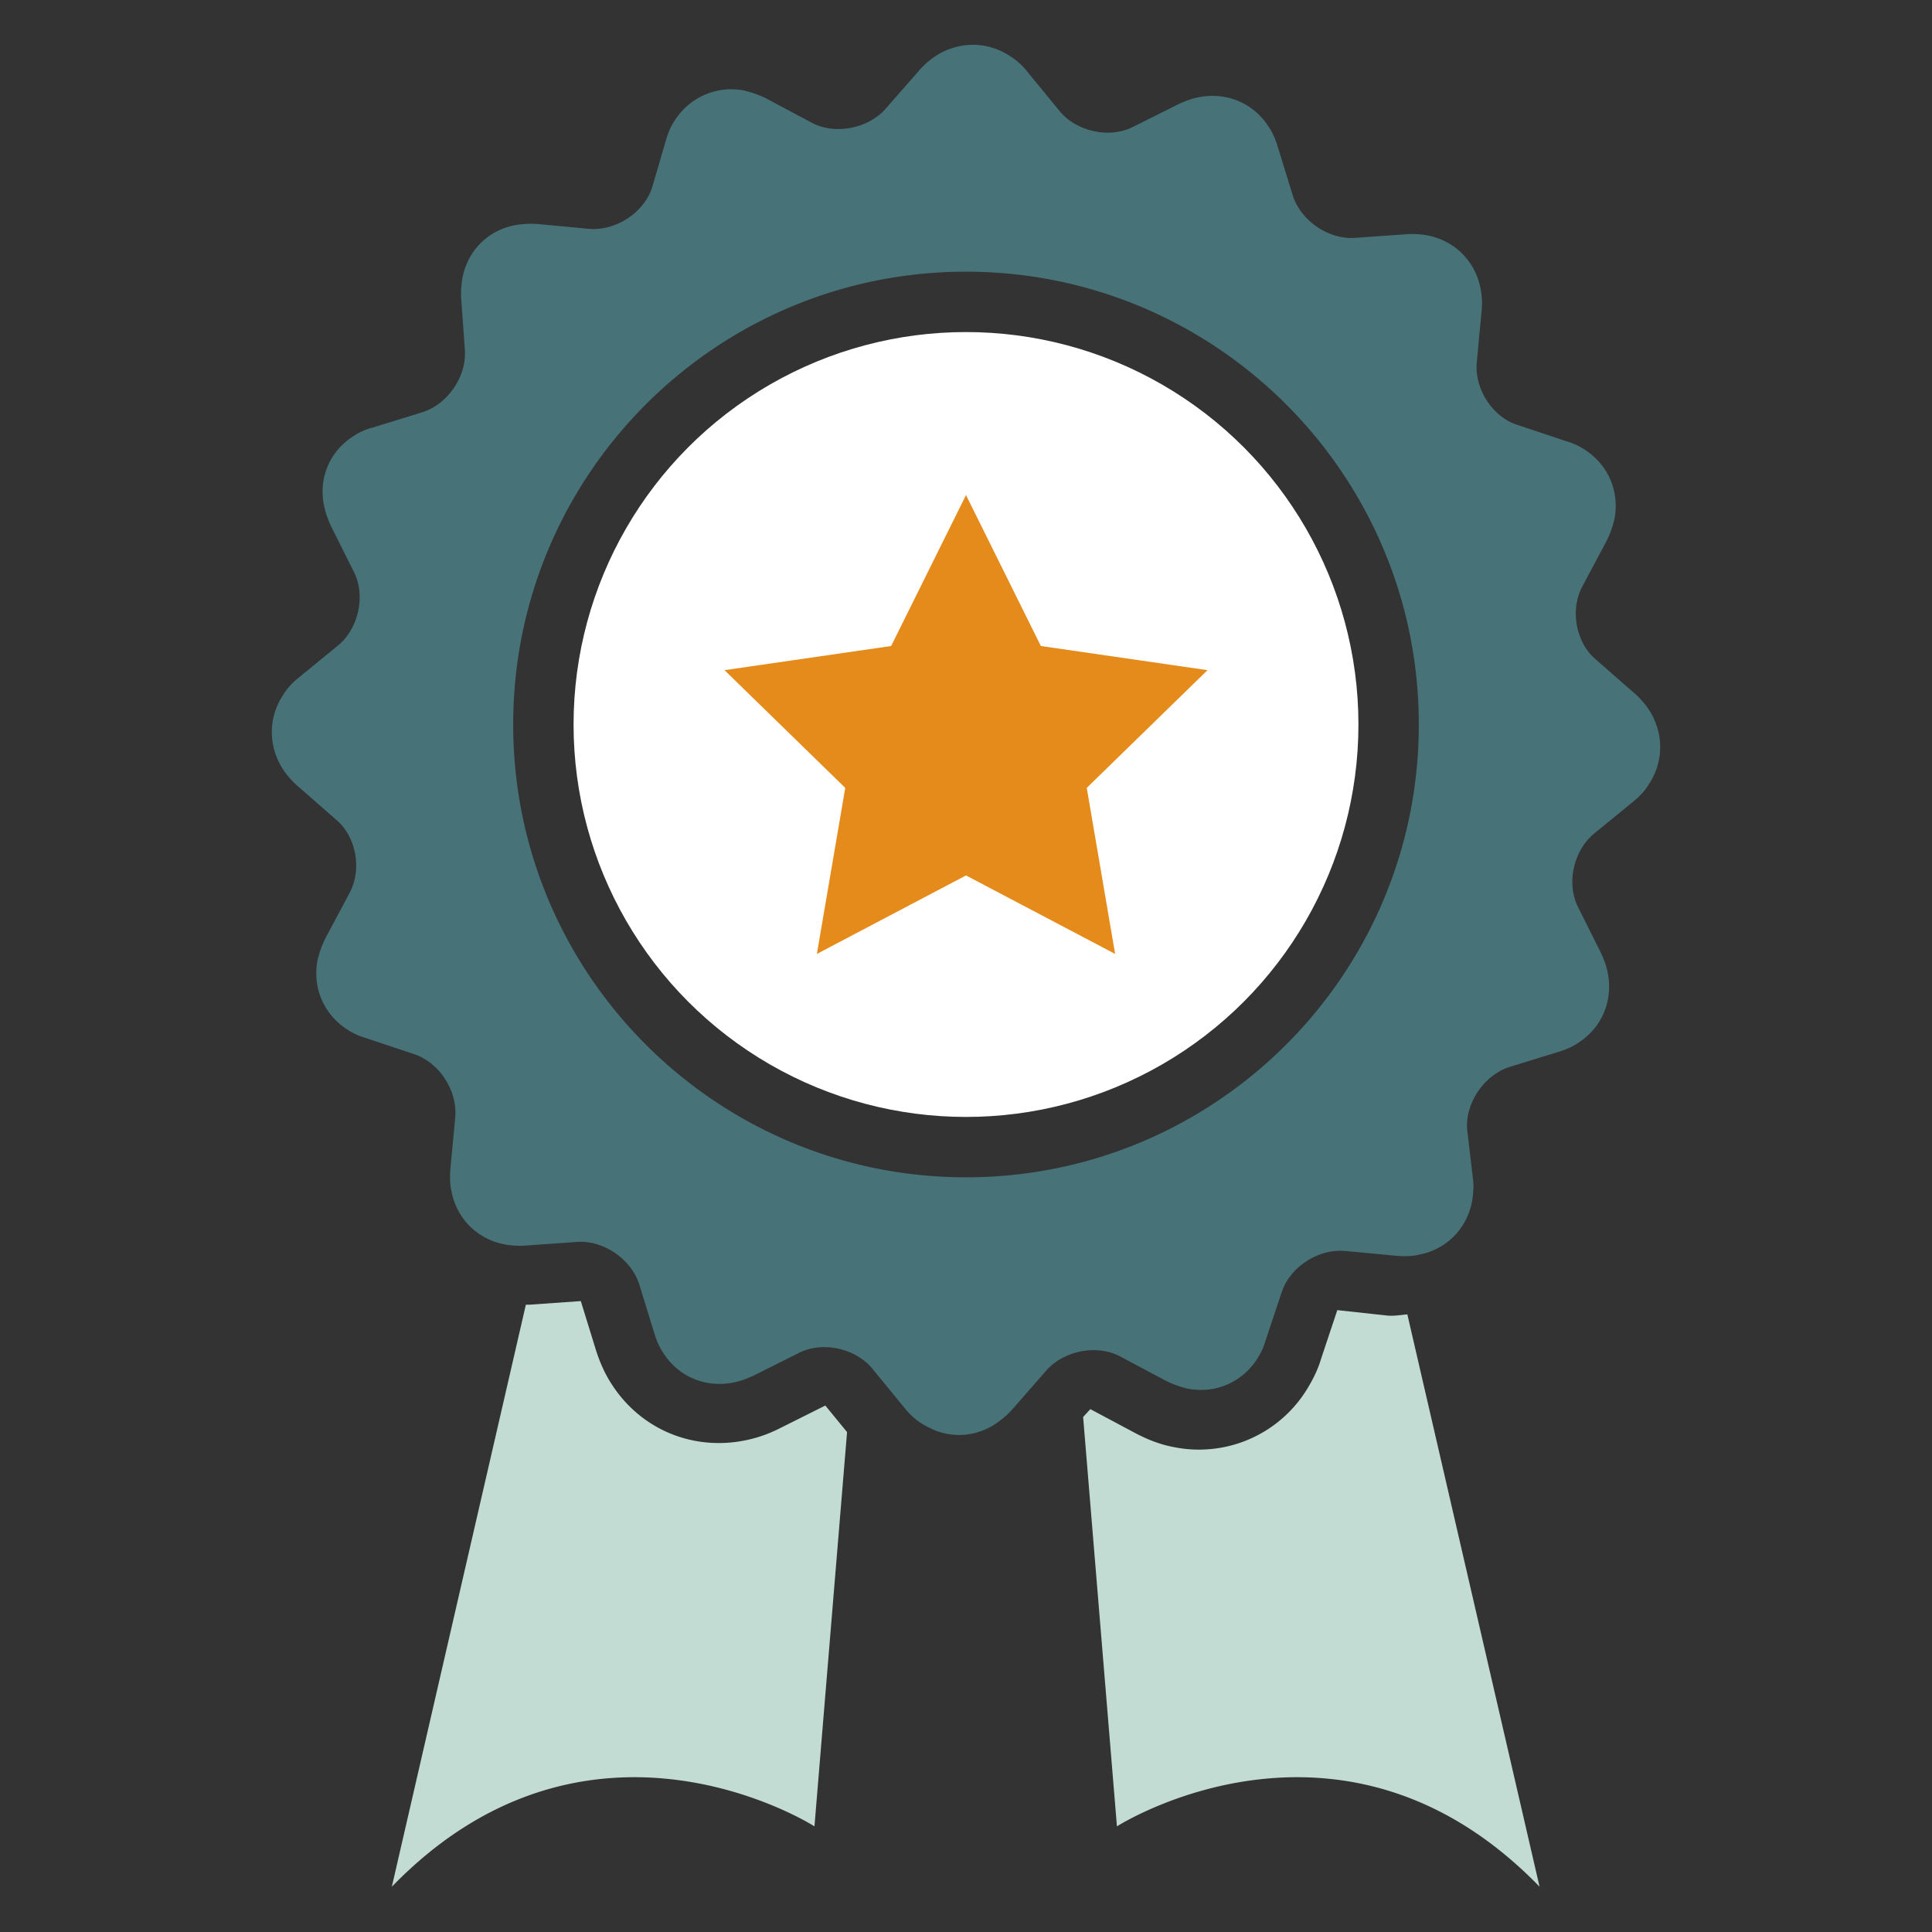 <svg xmlns="http://www.w3.org/2000/svg" viewBox="0 0 32 32"><rect x="0" y="0" width="32" height="32" fill="#333333" stroke="none"/><path fill="#C2DCD3" d="M13.67 23.28l.36.44-.54 6.53s-3.72-2.38-7 1l2.22-9.64h.06l.85-.06.25.81c.07.22.16.42.29.61.5.74 1.38 1.08 2.26.87.17-.04.33-.1.49-.18l.76-.38zm8.48-1.58l-.27.81c-.05.17-.13.33-.22.48a2.1 2.1 0 0 1-2.21.98c-.22-.04-.43-.12-.64-.23l-.75-.4-.12.13.56 6.78s3.72-2.38 7 1l-2.19-9.48c-.11.01-.22.03-.33.02l-.83-.09z"/><path fill="#477378" d="M27.28 11.71c-.06-.08-.12-.15-.2-.22l-.64-.56c-.34-.28-.44-.83-.23-1.22l.4-.75c.06-.12.1-.24.13-.36.09-.47-.11-.92-.52-1.17-.08-.05-.17-.09-.27-.12l-.81-.27c-.42-.13-.72-.6-.68-1.04l.08-.85a1.2 1.2 0 0 0-.02-.38c-.09-.46-.45-.81-.93-.88-.09-.01-.19-.02-.3-.01l-.85.06c-.44.03-.9-.29-1.03-.71l-.25-.81c-.04-.13-.09-.24-.16-.34-.26-.39-.72-.57-1.19-.46-.09.02-.19.06-.28.1l-.76.38c-.39.2-.94.08-1.22-.26l-.54-.66c-.08-.1-.18-.19-.28-.25-.39-.26-.89-.25-1.28.03-.08.06-.15.12-.22.2l-.56.64c-.29.33-.84.44-1.23.23l-.75-.4c-.12-.06-.24-.1-.36-.13-.46-.09-.92.11-1.17.52-.05.08-.09.17-.12.27l-.24.82c-.14.42-.61.72-1.05.68l-.85-.08c-.13-.01-.26 0-.37.02-.47.09-.81.45-.88.93-.01.09-.02.19-.01.3l.06.84c.03.44-.29.9-.71 1.03l-.81.25c-.13.03-.25.09-.35.16-.39.26-.57.72-.45 1.19.02.09.06.19.1.28l.38.76c.2.39.08.94-.26 1.22l-.66.54c-.1.08-.19.18-.25.28-.26.39-.25.89.03 1.28.06.08.12.15.2.22l.64.56c.34.28.44.83.23 1.22l-.4.75c-.06.12-.1.24-.13.36-.09.47.11.92.52 1.17.08.05.17.09.27.12l.81.27c.42.14.72.61.68 1.05l-.08.85c-.01.13-.01.26.02.38.09.46.45.81.93.88.09.01.19.02.3.01l.85-.06c.44-.03.9.29 1.03.71l.25.81c.04.13.09.24.16.34.26.39.72.57 1.19.46.09-.02.19-.06.28-.1l.76-.38c.39-.2.94-.08 1.22.26l.54.66c.08.1.18.19.28.25.06.04.13.07.19.1.35.15.76.11 1.09-.14.08-.06.15-.12.22-.2l.56-.64c.29-.33.84-.44 1.23-.23l.75.4c.12.06.24.1.36.13.47.09.92-.11 1.17-.52.05-.08.09-.17.12-.27l.27-.81c.14-.42.61-.72 1.05-.68l.85.08c.13.01.26.01.38-.02.46-.09.81-.45.88-.93.01-.09.02-.19.01-.3l-.1-.85c-.03-.44.29-.9.71-1.03l.81-.25c.13-.04.24-.09.34-.16.39-.26.57-.72.46-1.19-.02-.09-.06-.19-.1-.28l-.38-.76c-.2-.39-.08-.94.26-1.22l.66-.54c.1-.08.19-.18.25-.28.26-.39.25-.89-.03-1.28zM16 19.5c-4.14 0-7.5-3.36-7.5-7.5s3.36-7.5 7.5-7.5 7.5 3.36 7.5 7.5-3.36 7.5-7.5 7.5z"/><circle fill="#FFF" cx="16" cy="12" r="6.5"/><path fill="#E58B1C" d="M16 8.2l1.24 2.5 2.76.4-2 1.95.47 2.75L16 14.5l-2.47 1.3.47-2.75-2-1.95 2.76-.4z"/></svg>